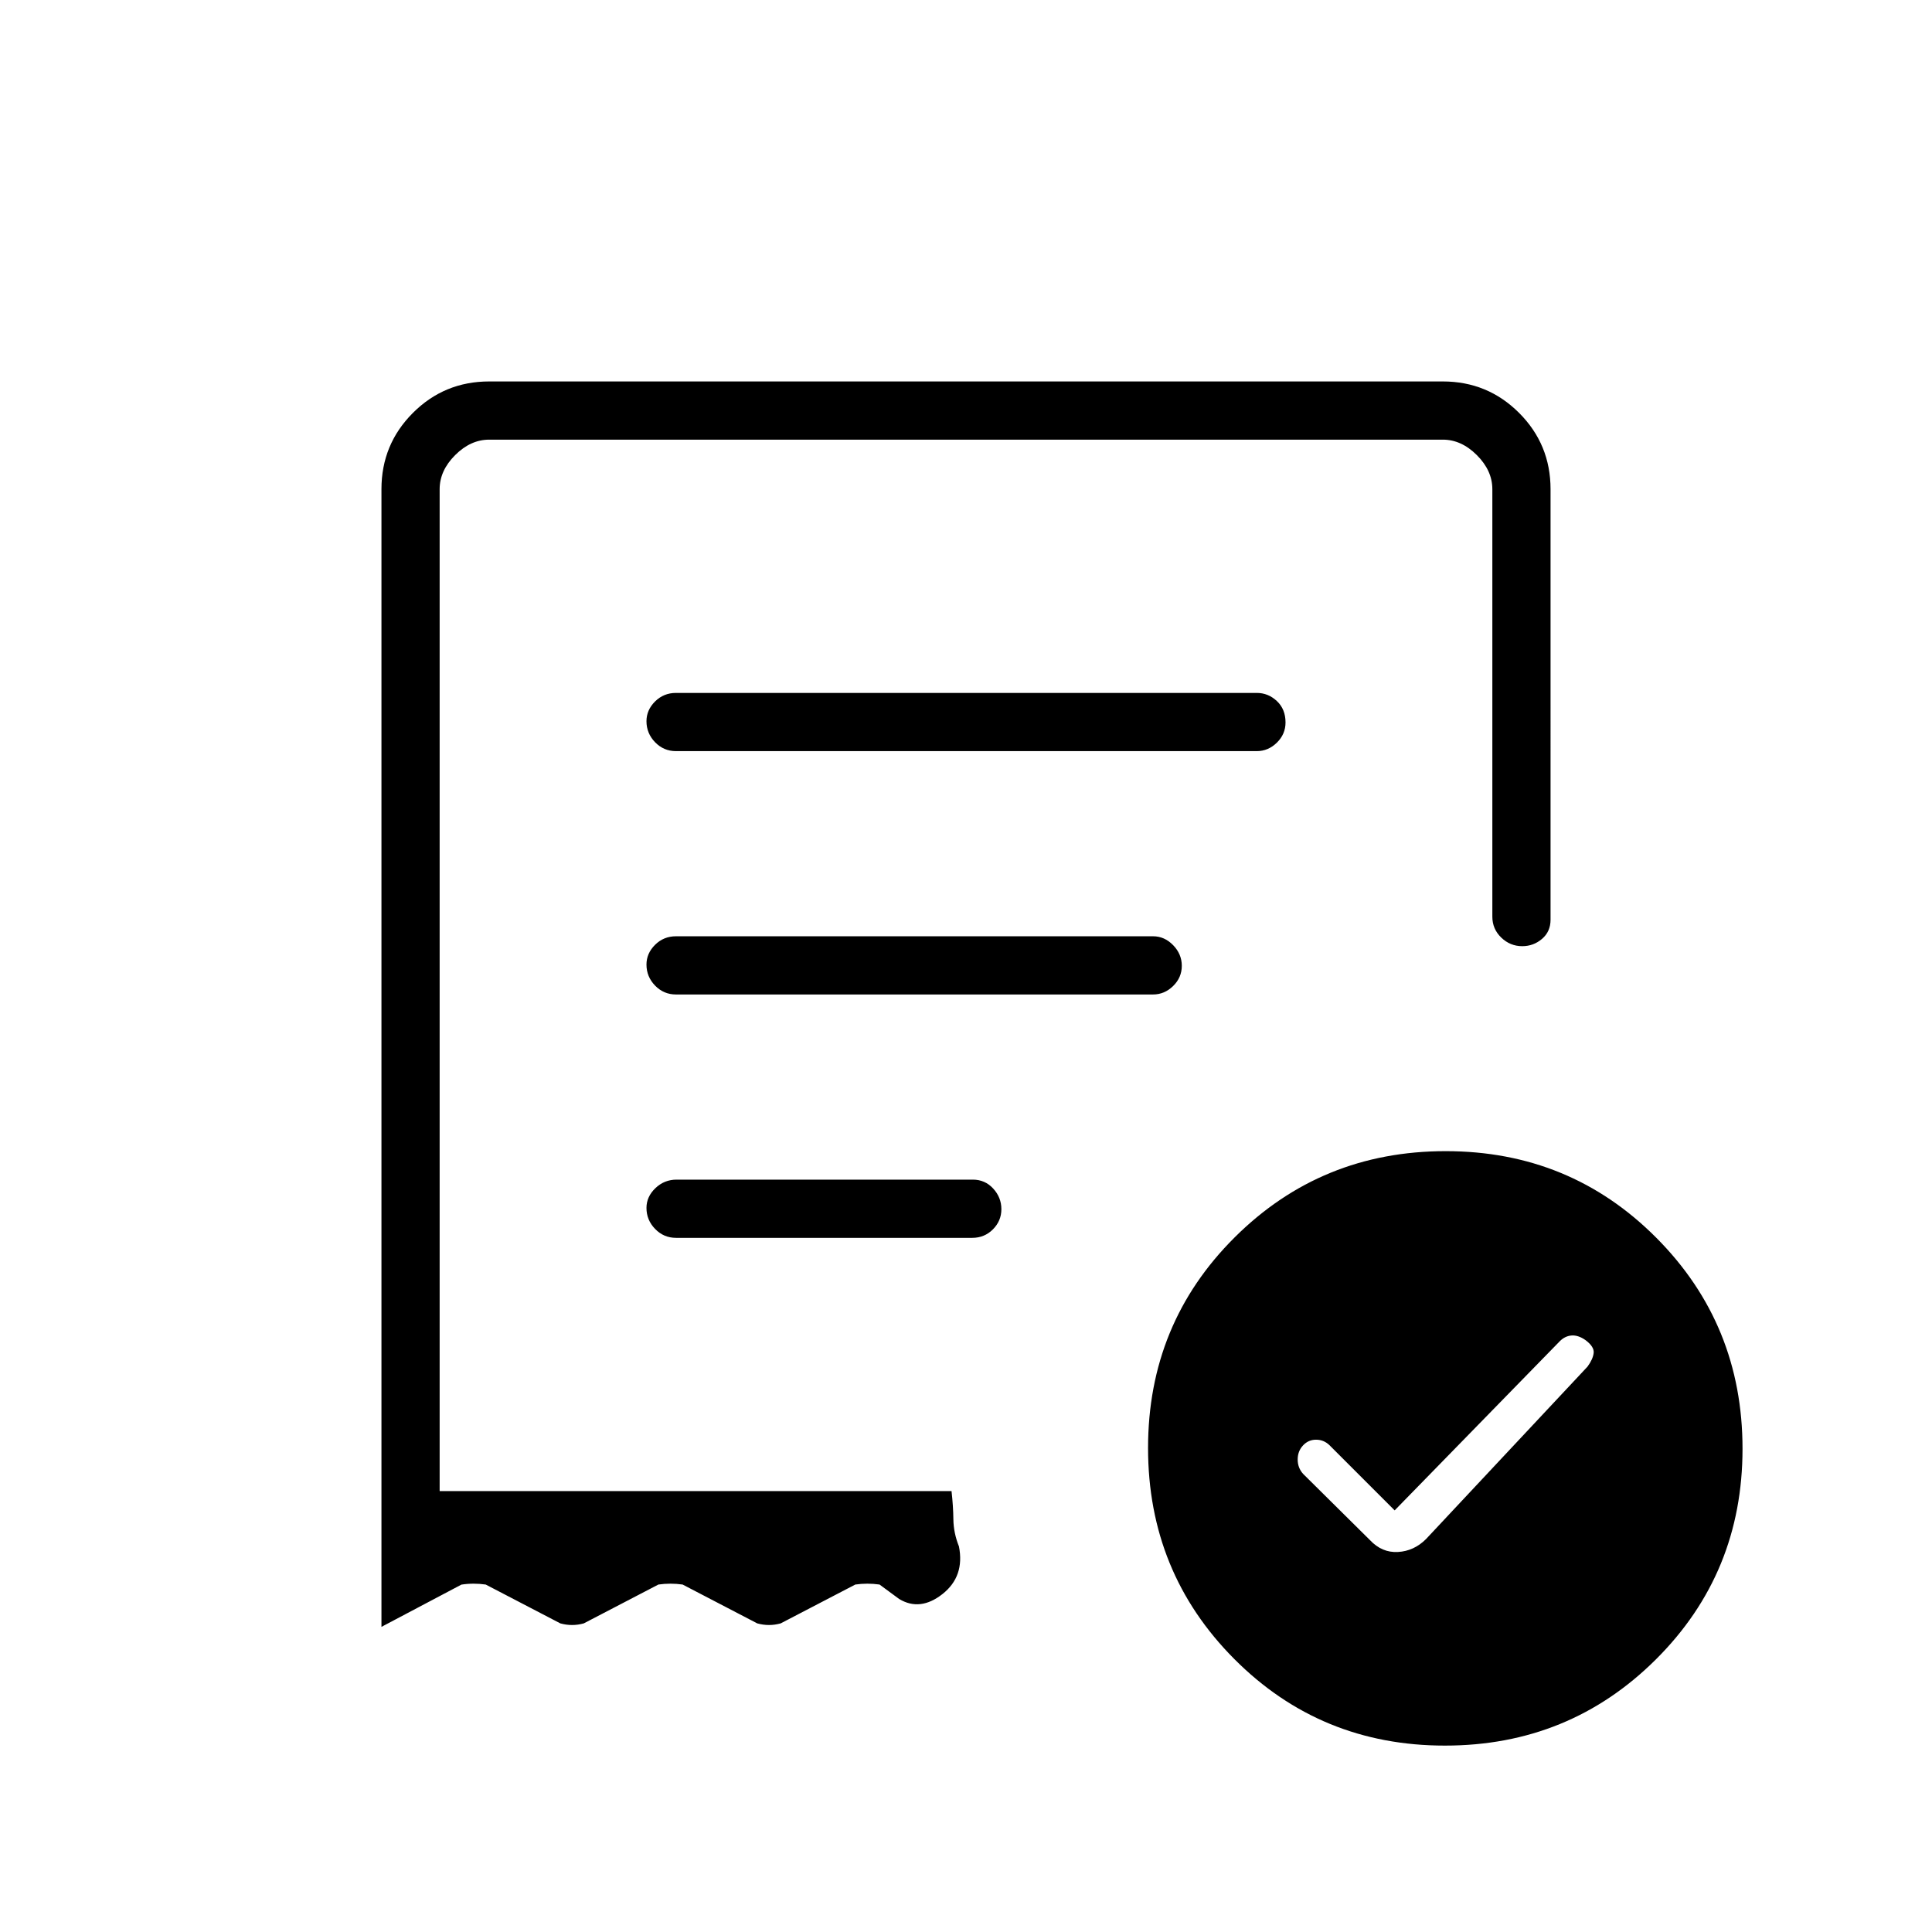 <svg xmlns="http://www.w3.org/2000/svg" height="20" viewBox="0 -960 960 960" width="20"><path d="m693-209.5-32.46-32.46q-2.8-2.66-6.61-2.66-3.81 0-6.47 2.85-2.65 2.85-2.65 6.99 0 4.15 2.72 7.16l33.2 32.89q5.96 6.35 13.9 5.9 7.95-.44 13.94-6.4l80.25-85.69q2.68-3.66 3.06-6.75.39-3.09-4.03-6.42-3.66-2.56-6.93-2.31-3.27.25-5.84 2.82L693-209.5ZM335.88-586.77H624.5q5.67 0 9.97-4.21 4.3-4.21 4.3-10.04 0-6.6-4.3-10.63-4.3-4.04-9.97-4.04H335.88q-6.1 0-10.38 4.24-4.27 4.24-4.27 9.82 0 6.01 4.27 10.44 4.28 4.42 10.38 4.42ZM717.97-92.62q-61.82 0-104.66-43.03-42.85-43.03-42.85-104.84 0-61.82 43.03-104.66Q656.52-388 718.34-388q61.81 0 104.66 43.03 42.85 43.03 42.85 104.85 0 61.81-43.03 104.66-43.04 42.84-104.85 42.84Zm-528.43-624.3q0-22.28 15.63-37.91 15.63-15.63 37.91-15.63h473.84q22.28 0 37.91 15.63 15.63 15.63 15.63 37.91V-503q0 5.91-4.24 9.53-4.24 3.62-9.82 3.62-6.02 0-10.44-4.27t-4.42-10.38v-212.42q0-9.23-7.69-16.93-7.7-7.69-16.93-7.69H243.08q-9.23 0-16.93 7.69-7.69 7.7-7.69 16.93v497.84h254.35q.84 7.35.92 14.06.08 6.71 2.77 13.44 2.92 14.89-8.17 23.64-11.1 8.75-21.52 2.48l-9.77-7.19q-3.04-.43-6.06-.43-3.02 0-5.98.43l-37.08 19.3q-2.93.81-5.81.81-2.88 0-5.84-.81l-37.08-19.3q-3.03-.43-6.05-.43t-5.99.43l-37.07 19.3q-2.93.81-5.81.81-2.89 0-5.85-.81l-37.07-19.3q-3.04-.43-6.06-.43-3.02 0-6.03.47l-39.72 20.99v-565.3Zm146.39 372h147.18q6.07 0 10.27-4.22 4.2-4.21 4.2-10.03 0-5.83-4.07-10.25-4.06-4.43-10.13-4.43H336.2q-6.12 0-10.55 4.25-4.42 4.24-4.42 9.81 0 6.02 4.29 10.44 4.28 4.43 10.41 4.43Zm-.05-120.93h237.08q5.67 0 9.97-4.21 4.3-4.21 4.3-10.04 0-5.82-4.3-10.25-4.3-4.42-9.97-4.42H335.88q-6.1 0-10.38 4.24-4.27 4.24-4.27 9.82 0 6.02 4.27 10.44 4.28 4.42 10.38 4.42ZM218.46-219.08v-522.46 522.46Z"/></svg>